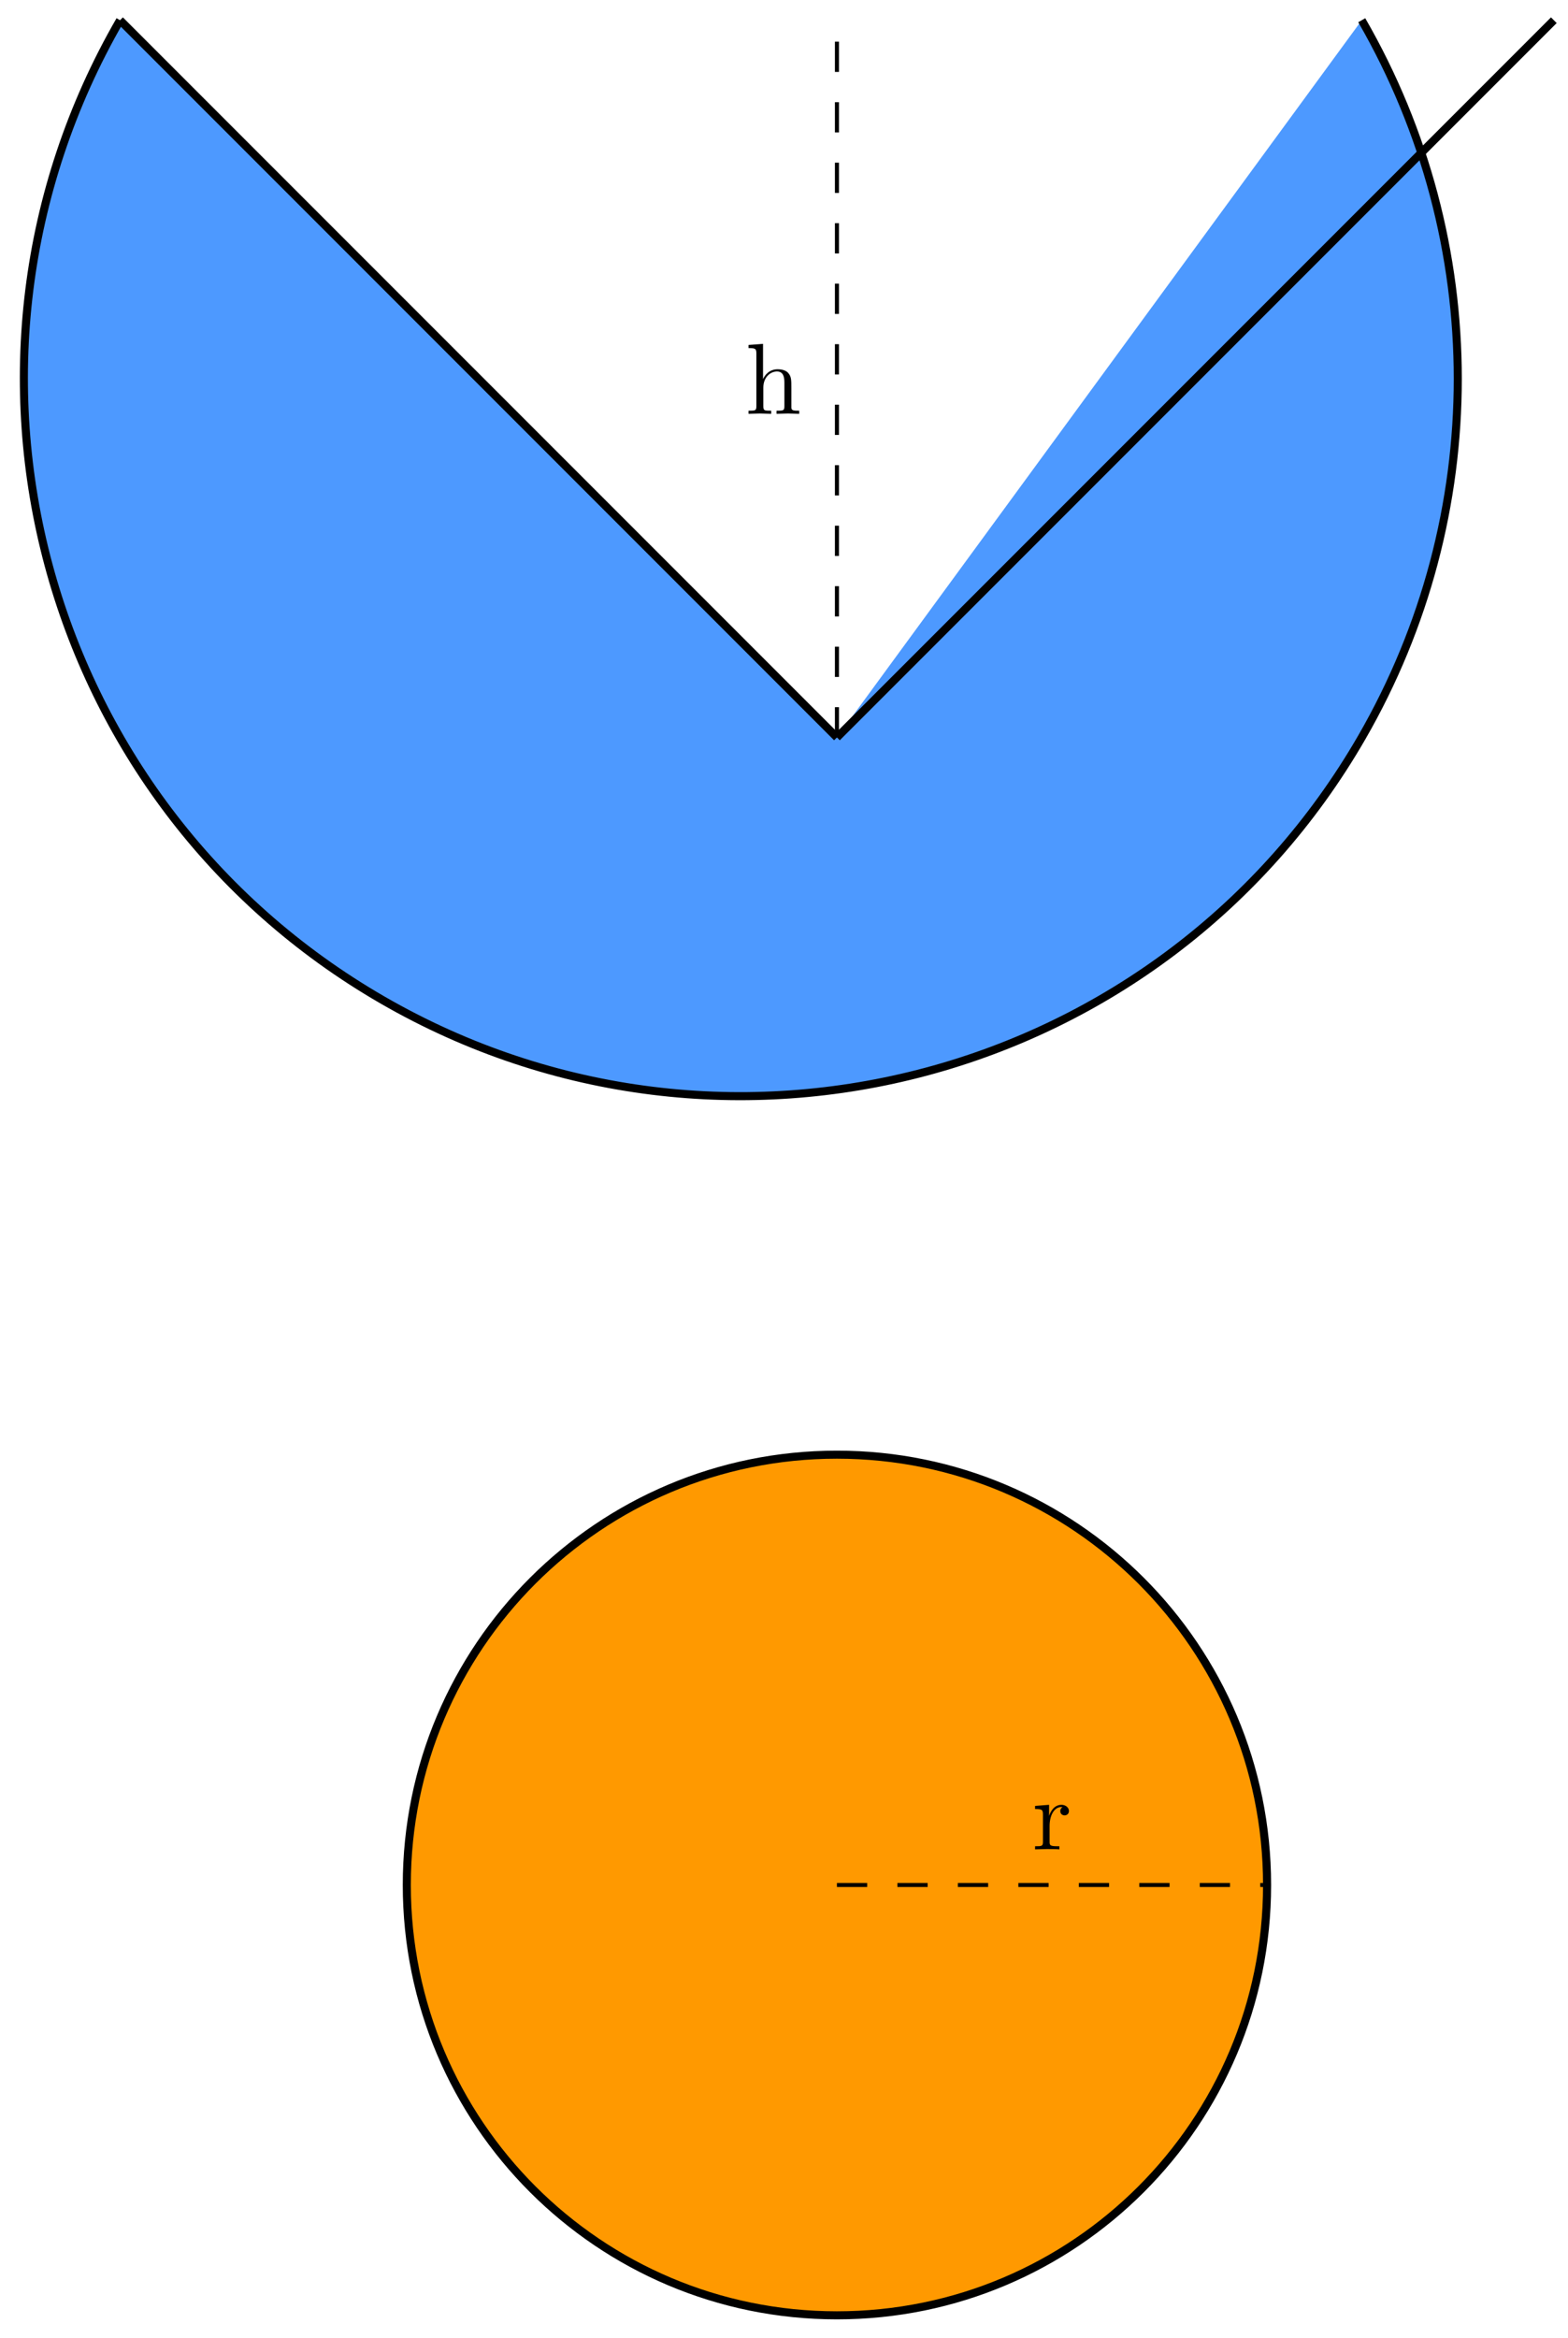 <svg xmlns="http://www.w3.org/2000/svg" xmlns:xlink="http://www.w3.org/1999/xlink" xmlns:inkscape="http://www.inkscape.org/namespaces/inkscape" version="1.1" width="155" height="231" viewBox="0 0 155 231">
<defs>
<path id="font_1_96" d="M.364 .381C.364 .413 .333 .442 .29 .442 .217 .442 .181 .375 .167 .332V.442L.028 .431V.4C.098 .4 .106 .393 .106 .344V.076C.106 .031 .095 .031 .028 .031V0L.142 .003C.182 .003 .229 .003 .269 0V.031H.248C.174 .031 .172 .042 .172 .078V.232C.172 .331 .214 .42 .29 .42 .297 .42 .299 .42 .301 .419 .298 .418 .278 .406 .278 .38 .278 .352 .299 .337 .321 .337 .339 .337 .364 .349 .364 .381Z"/>
<path id="font_1_63" d="M.535 0V.031C.483 .031 .458 .031 .457 .061V.252C.457 .338 .457 .369 .426 .405 .412 .422 .379 .442 .321 .442 .237 .442 .193 .382 .177 .346H.176V.694L.032 .683V.652C.102 .652 .11 .645 .11 .596V.076C.11 .031 .099 .031 .032 .031V0L.145 .003 .257 0V.031C.19 .031 .179 .031 .179 .076V.26C.179 .364 .25 .42 .314 .42 .377 .42 .388 .366 .388 .309V.076C.388 .031 .377 .031 .31 .031V0L.423 .003 .535 0Z"/>
</defs>
<path transform="matrix(1,0,0,-1,82.733,72.865)" d="M0 0-70.867 70.867C-90.436 36.972-78.822-6.37-44.928-25.939-11.033-45.508 32.309-33.895 51.879 0 64.536 21.923 64.536 48.944 51.879 70.867Z" fill="#4d99ff"/>
<path transform="matrix(1,0,0,-1,82.733,72.865)" stroke-width=".797" stroke-linecap="butt" stroke-miterlimit="10" stroke-linejoin="miter" fill="none" stroke="#000000" d="M0 0-70.867 70.867"/>
<path transform="matrix(1,0,0,-1,82.733,72.865)" stroke-width=".797" stroke-linecap="butt" stroke-miterlimit="10" stroke-linejoin="miter" fill="none" stroke="#000000" d="M0 0 70.867 70.867"/>
<path transform="matrix(1,0,0,-1,82.733,72.865)" stroke-width=".797" stroke-linecap="butt" stroke-miterlimit="10" stroke-linejoin="miter" fill="none" stroke="#000000" d="M-70.867 70.867C-90.436 36.972-78.822-6.37-44.928-25.939-11.033-45.508 32.309-33.895 51.879 0 64.536 21.923 64.536 48.944 51.879 70.867"/>
<path transform="matrix(1,0,0,-1,82.733,72.865)" d="M42.52-113.387C42.52-89.904 23.484-70.867 0-70.867-23.484-70.867-42.52-89.904-42.52-113.387-42.52-136.871-23.484-155.907 0-155.907 23.484-155.907 42.52-136.871 42.52-113.387ZM0-113.387" fill="#ff9900"/>
<path transform="matrix(1,0,0,-1,82.733,72.865)" stroke-width=".797" stroke-linecap="butt" stroke-miterlimit="10" stroke-linejoin="miter" fill="none" stroke="#000000" d="M42.52-113.387C42.52-89.904 23.484-70.867 0-70.867-23.484-70.867-42.52-89.904-42.52-113.387-42.52-136.871-23.484-155.907 0-155.907 23.484-155.907 42.52-136.871 42.52-113.387ZM0-113.387"/>
<path transform="matrix(1,0,0,-1,82.733,72.865)" stroke-width=".399" stroke-linecap="butt" stroke-dasharray="2.989,2.989" stroke-miterlimit="10" stroke-linejoin="miter" fill="none" stroke="#000000" d="M0-113.387H42.52"/>
<use data-text="r" xlink:href="#font_1_96" transform="matrix(9.963,0,0,-9.963,102.041,182.732)"/>
<path transform="matrix(1,0,0,-1,82.733,72.865)" stroke-width=".399" stroke-linecap="butt" stroke-dasharray="2.989,2.989" stroke-miterlimit="10" stroke-linejoin="miter" fill="none" stroke="#000000" d="M0 0V70.867"/>
<use data-text="h" xlink:href="#font_1_63" transform="matrix(9.963,0,0,-9.963,73.674,40.889)"/>
</svg>
